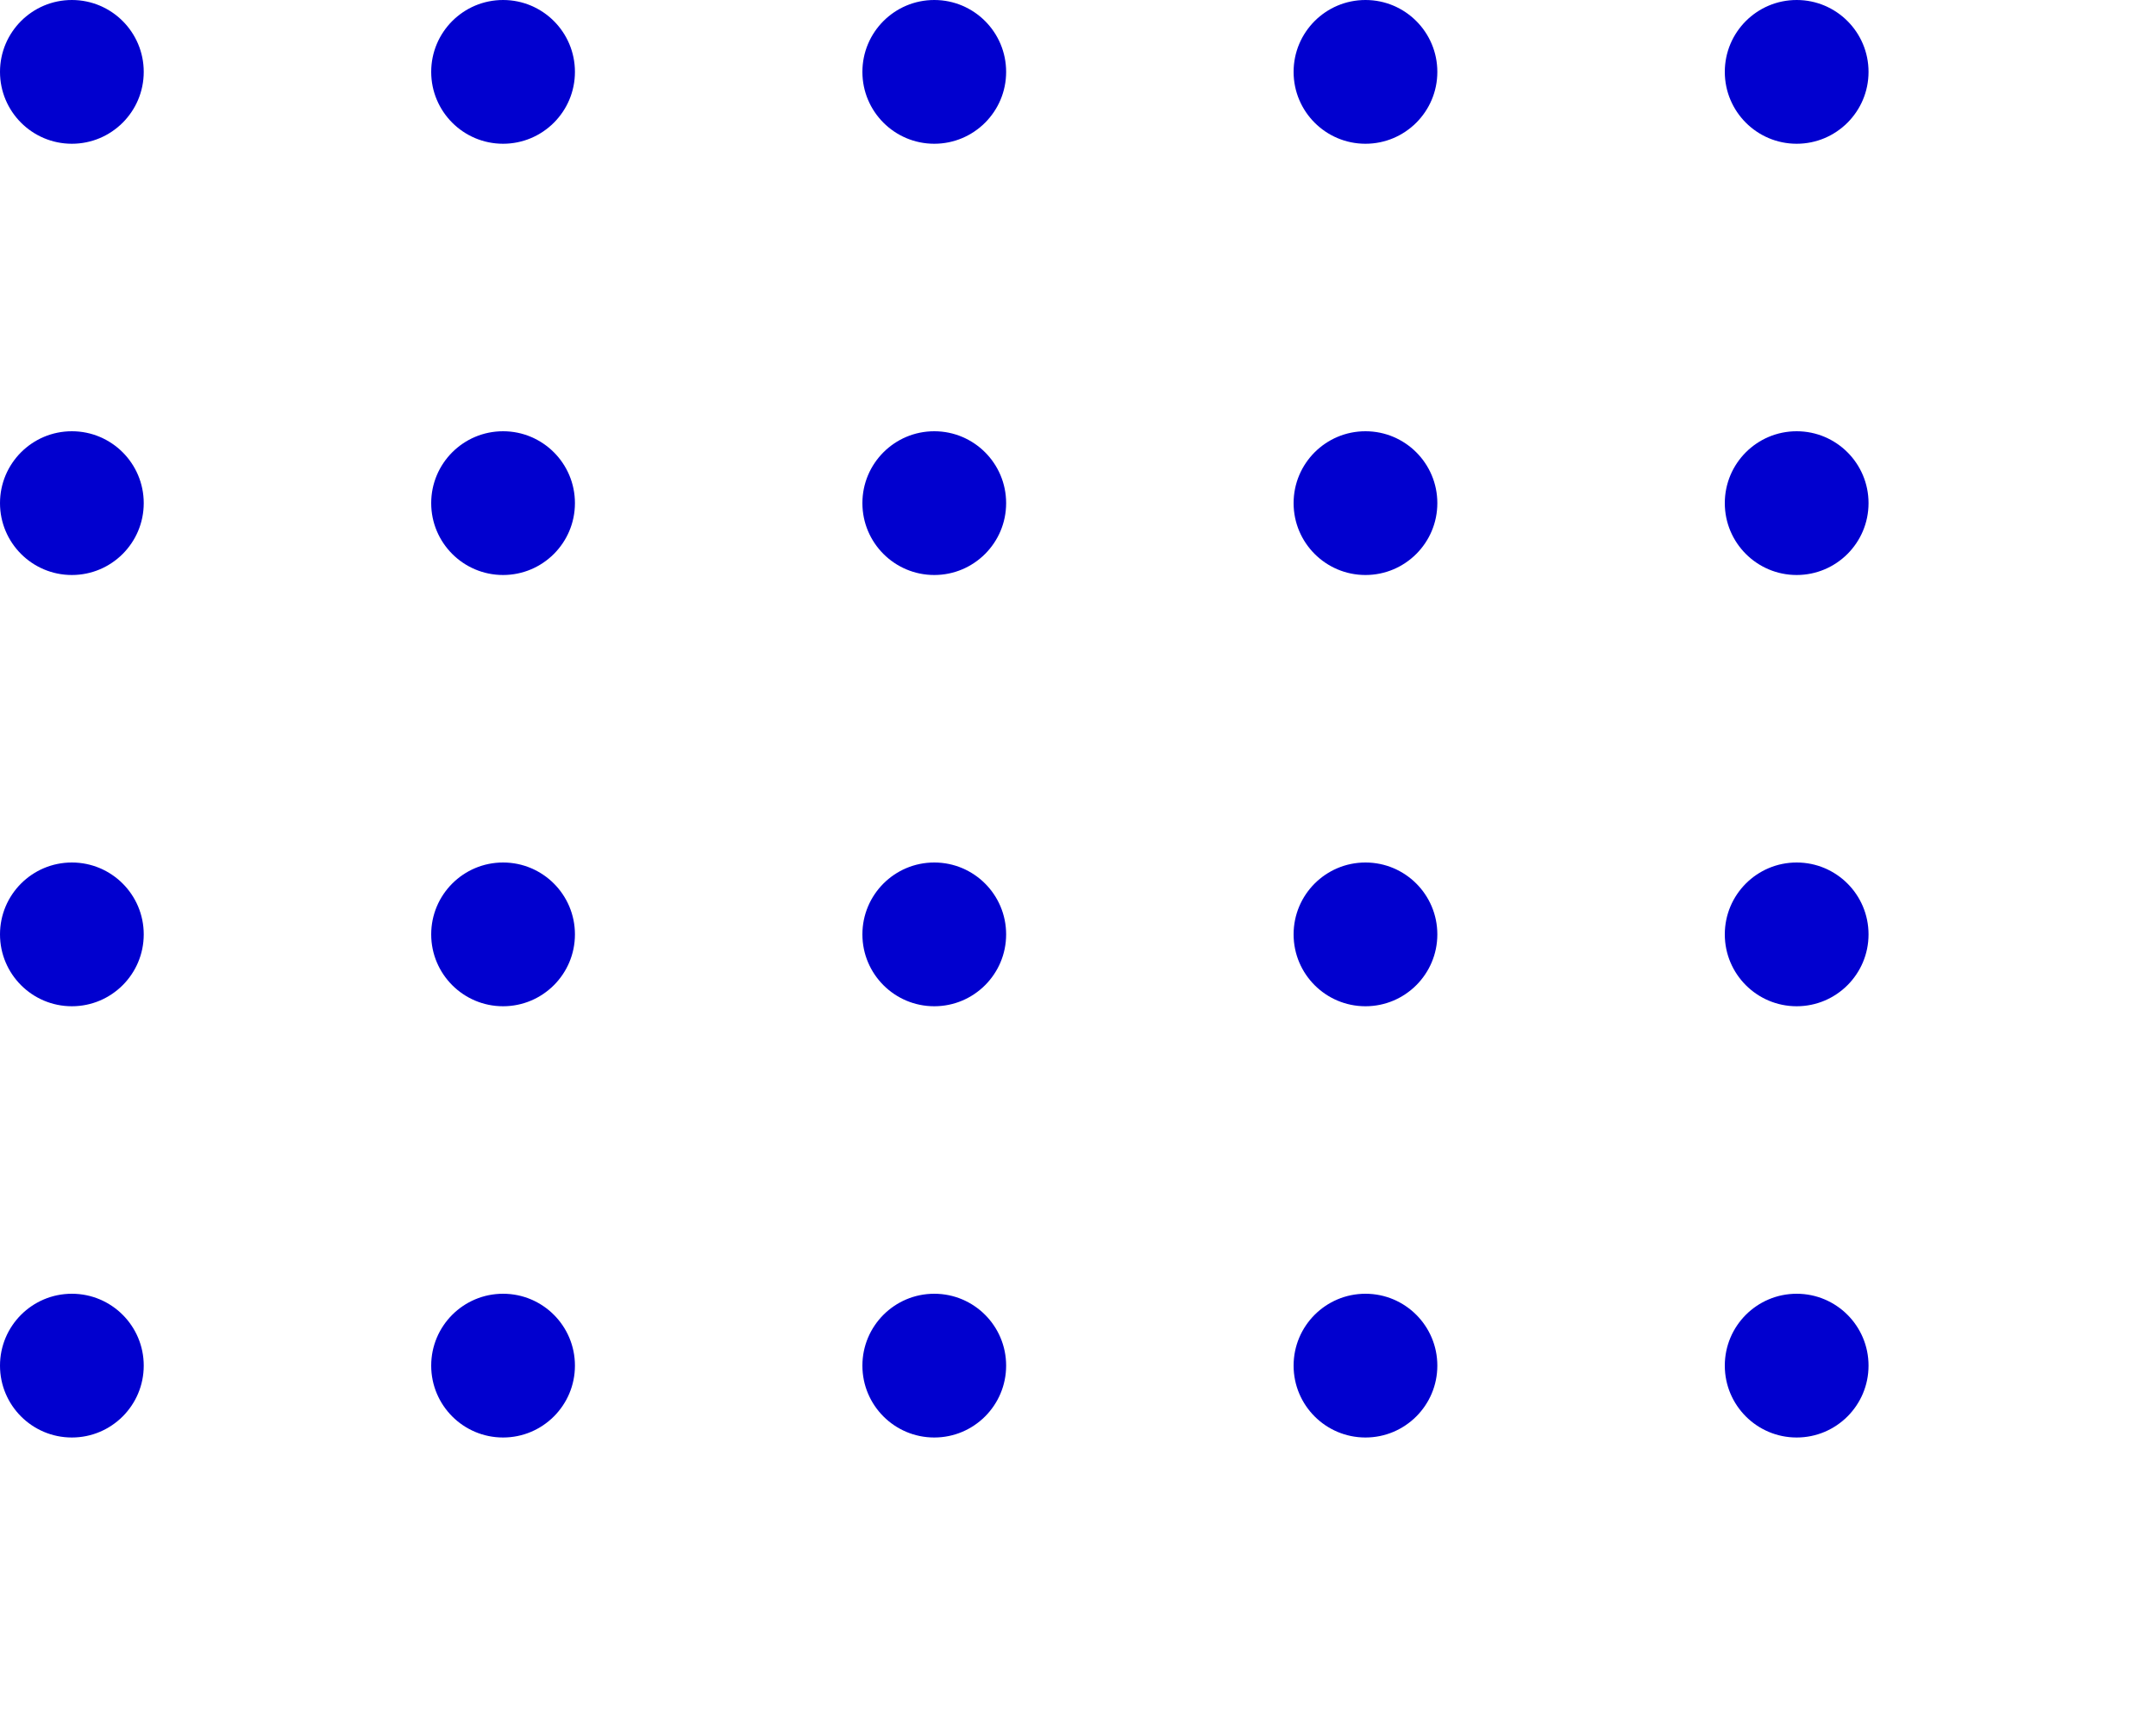 <?xml version="1.0" encoding="utf-8"?>
<!-- Generator: Adobe Illustrator 22.0.1, SVG Export Plug-In . SVG Version: 6.00 Build 0)  -->
<svg version="1.1" id="Layer_1" xmlns="http://www.w3.org/2000/svg" xmlns:xlink="http://www.w3.org/1999/xlink" x="0px" y="0px"
	 viewBox="0 0 60 48" style="enable-background:new 0 0 60 48;" xml:space="preserve">
<style type="text/css">
	.st0{fill:#0100CF;}
</style>
<g>
	<circle class="st0" cx="2" cy="2" r="2"/>
	<circle class="st0" cx="14" cy="2" r="2"/>
	<circle class="st0" cx="26" cy="2" r="2"/>
	<circle class="st0" cx="38" cy="2" r="2"/>
	<circle class="st0" cx="50" cy="2" r="2"/>
	<circle class="st0" cx="2" cy="14" r="2"/>
	<circle class="st0" cx="14" cy="14" r="2"/>
	<circle class="st0" cx="26" cy="14" r="2"/>
	<circle class="st0" cx="38" cy="14" r="2"/>
	<circle class="st0" cx="50" cy="14" r="2"/>
	<circle class="st0" cx="2" cy="26" r="2"/>
	<circle class="st0" cx="14" cy="26" r="2"/>
	<circle class="st0" cx="26" cy="26" r="2"/>
	<circle class="st0" cx="38" cy="26" r="2"/>
	<circle class="st0" cx="50" cy="26" r="2"/>
	<circle class="st0" cx="2" cy="38" r="2"/>
	<circle class="st0" cx="14" cy="38" r="2"/>
	<circle class="st0" cx="26" cy="38" r="2"/>
	<circle class="st0" cx="38" cy="38" r="2"/>
	<circle class="st0" cx="50" cy="38" r="2"/>
</g>
</svg>
